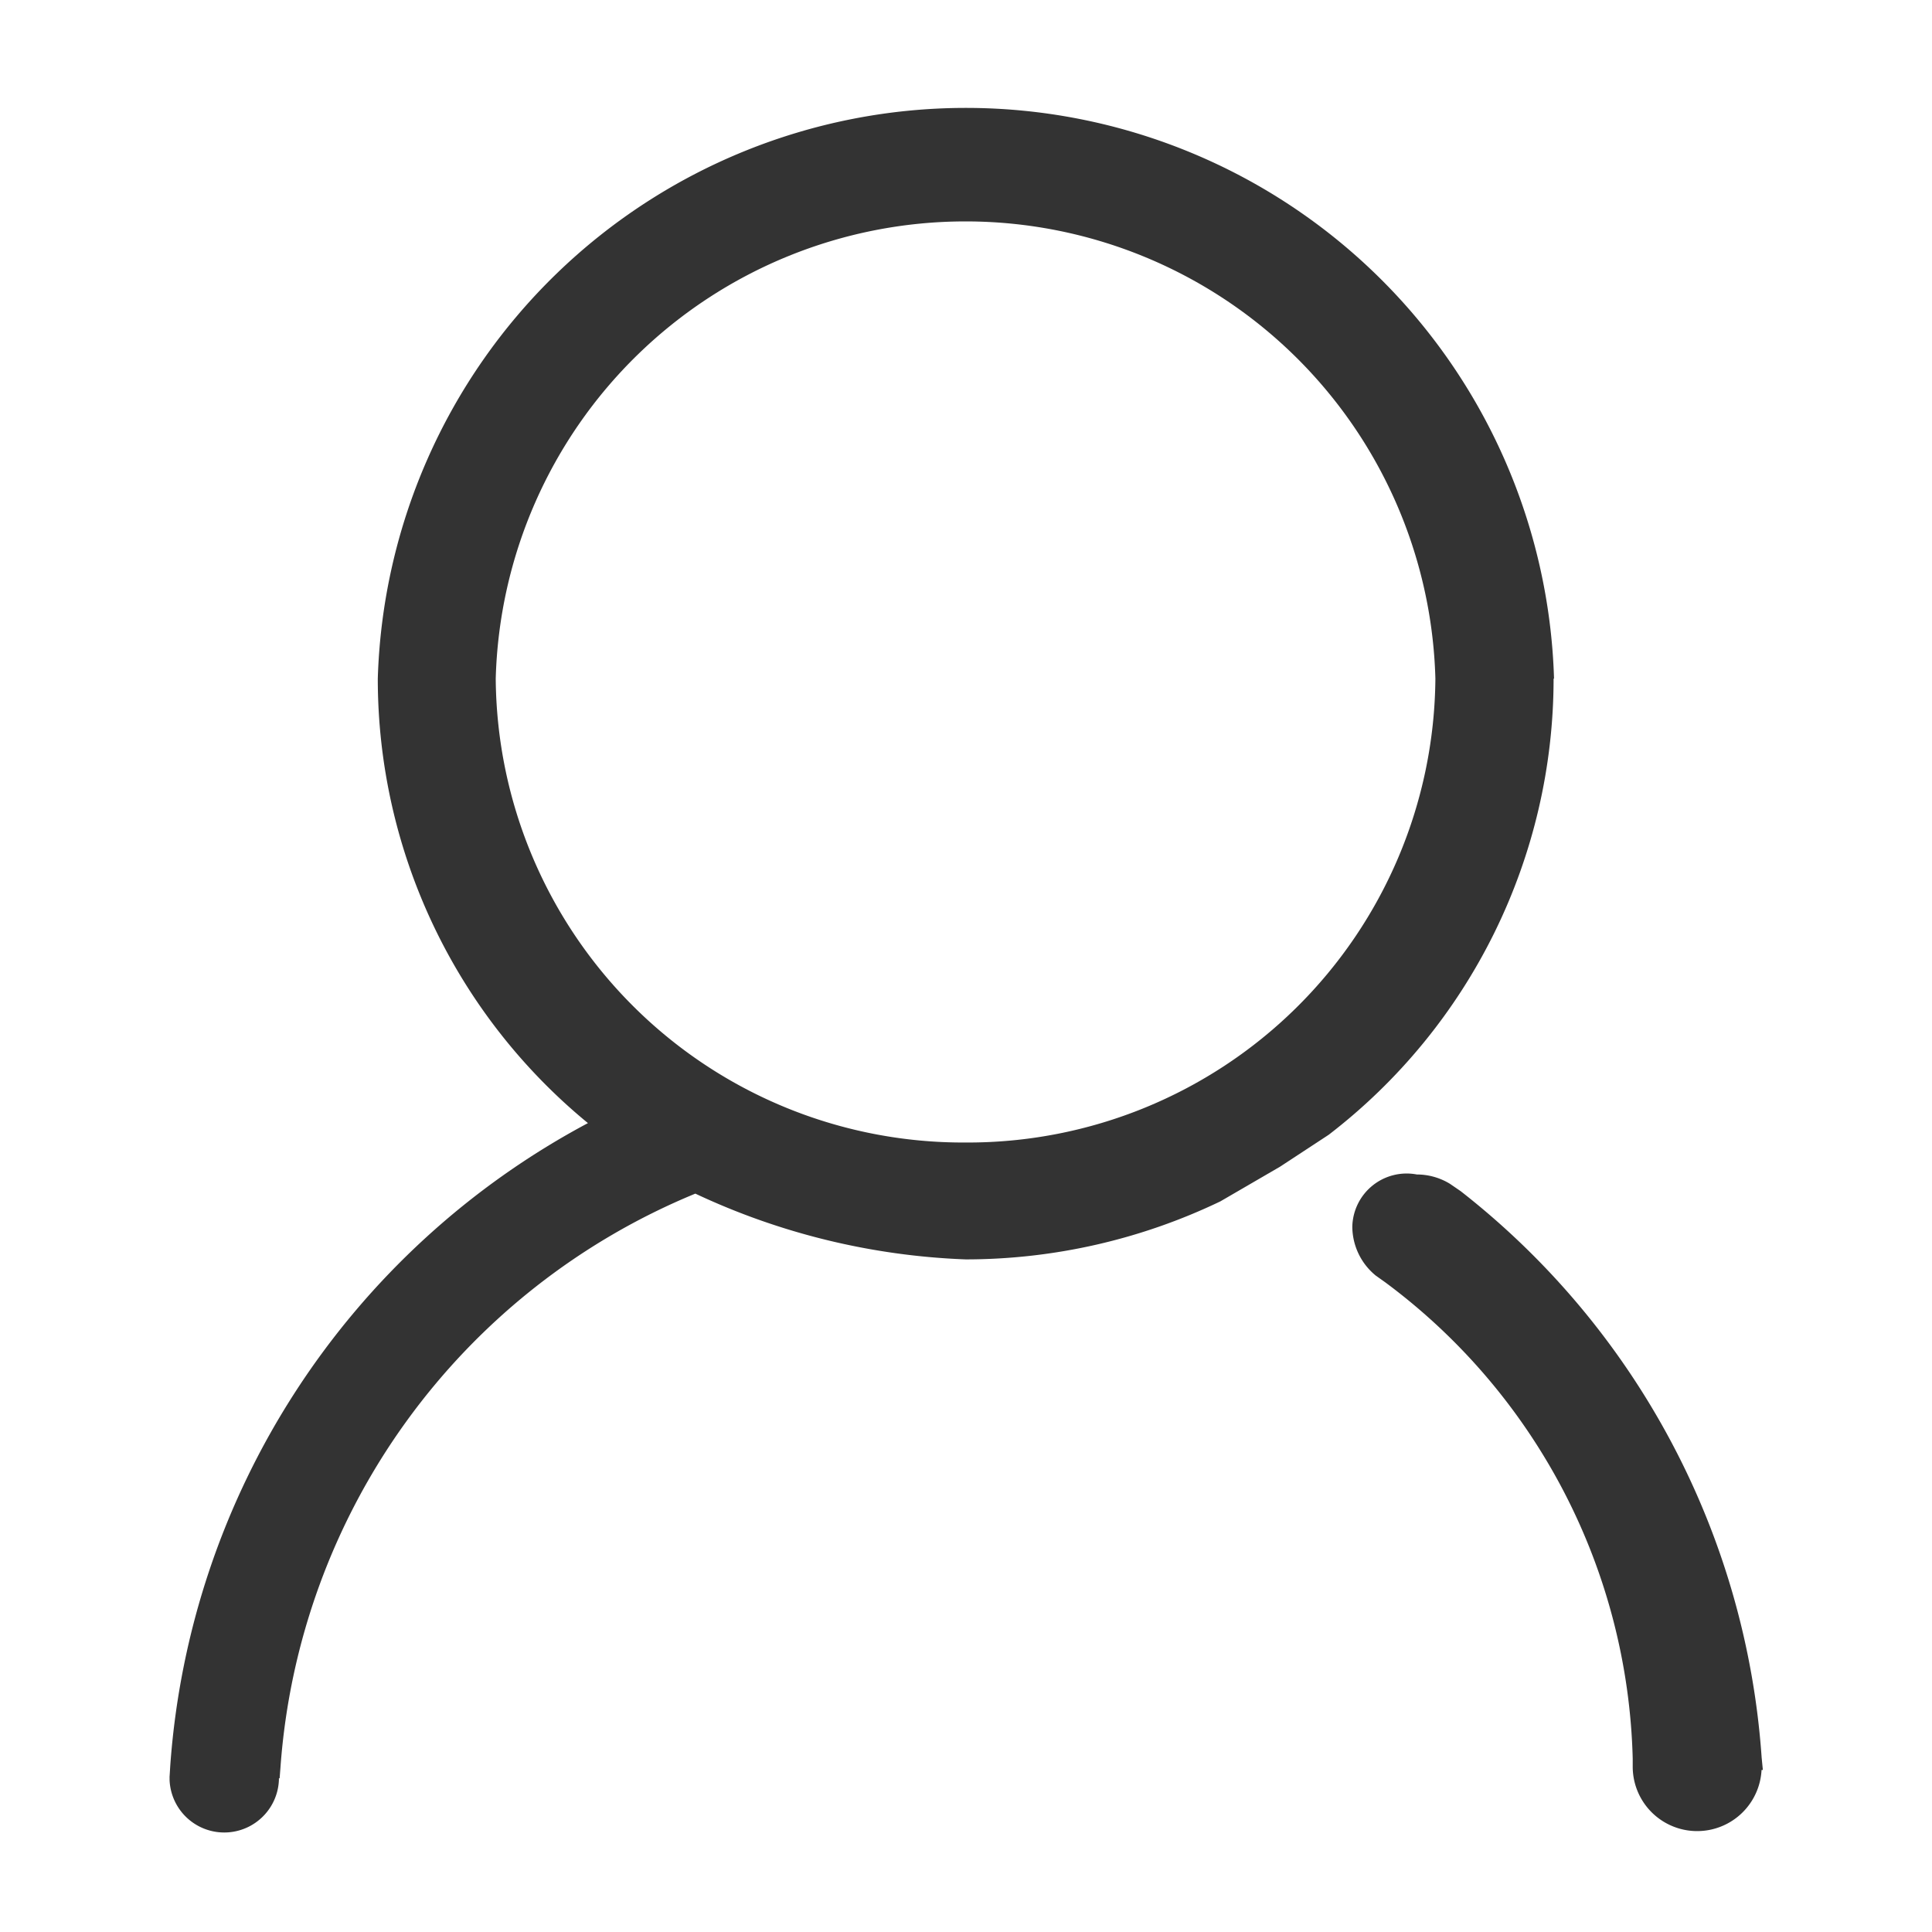 <?xml version="1.0" standalone="no"?><!DOCTYPE svg PUBLIC "-//W3C//DTD SVG 1.1//EN" "http://www.w3.org/Graphics/SVG/1.1/DTD/svg11.dtd"><svg t="1707745223289" class="icon" viewBox="0 0 1024 1024" version="1.1" xmlns="http://www.w3.org/2000/svg" p-id="3487" xmlns:xlink="http://www.w3.org/1999/xlink" width="200" height="200"><path d="M933.702 931.468a417.373 417.373 0 0 0-159.511-300.125l-5.632-3.863a33.606 33.606 0 0 0-17.594-4.98 28.812 28.812 0 0 0-34.211 27.648 33.652 33.652 0 0 0 12.474 25.972l4.98 3.537a324.375 324.375 0 0 1 131.165 252.509v4.049a34.164 34.164 0 0 0 68.282 1.908h0.698zM823.668 359.703a311.855 311.855 0 0 0-623.43 0 304.64 304.64 0 0 0 111.383 235.567 419.84 419.84 0 0 0-221.37 340.433l-0.372 5.958a1.071 1.071 0 0 0 0 0.372v1.396a28.998 28.998 0 0 0 57.949 0v-0.884h0.372l0.465-5.958a356.492 356.492 0 0 1 219.881-303.942 369.059 369.059 0 0 0 143.313 34.863 312.227 312.227 0 0 0 134.982-30.767l31.558-18.339 25.833-16.943a304.966 304.966 0 0 0 119.203-241.804z m-311.855 245.853a247.761 247.761 0 0 1-249.065-245.9 249.111 249.111 0 0 1 498.036 0 247.808 247.808 0 0 1-249.111 245.9z m0 0" fill="#333333" p-id="3488"></path></svg>
